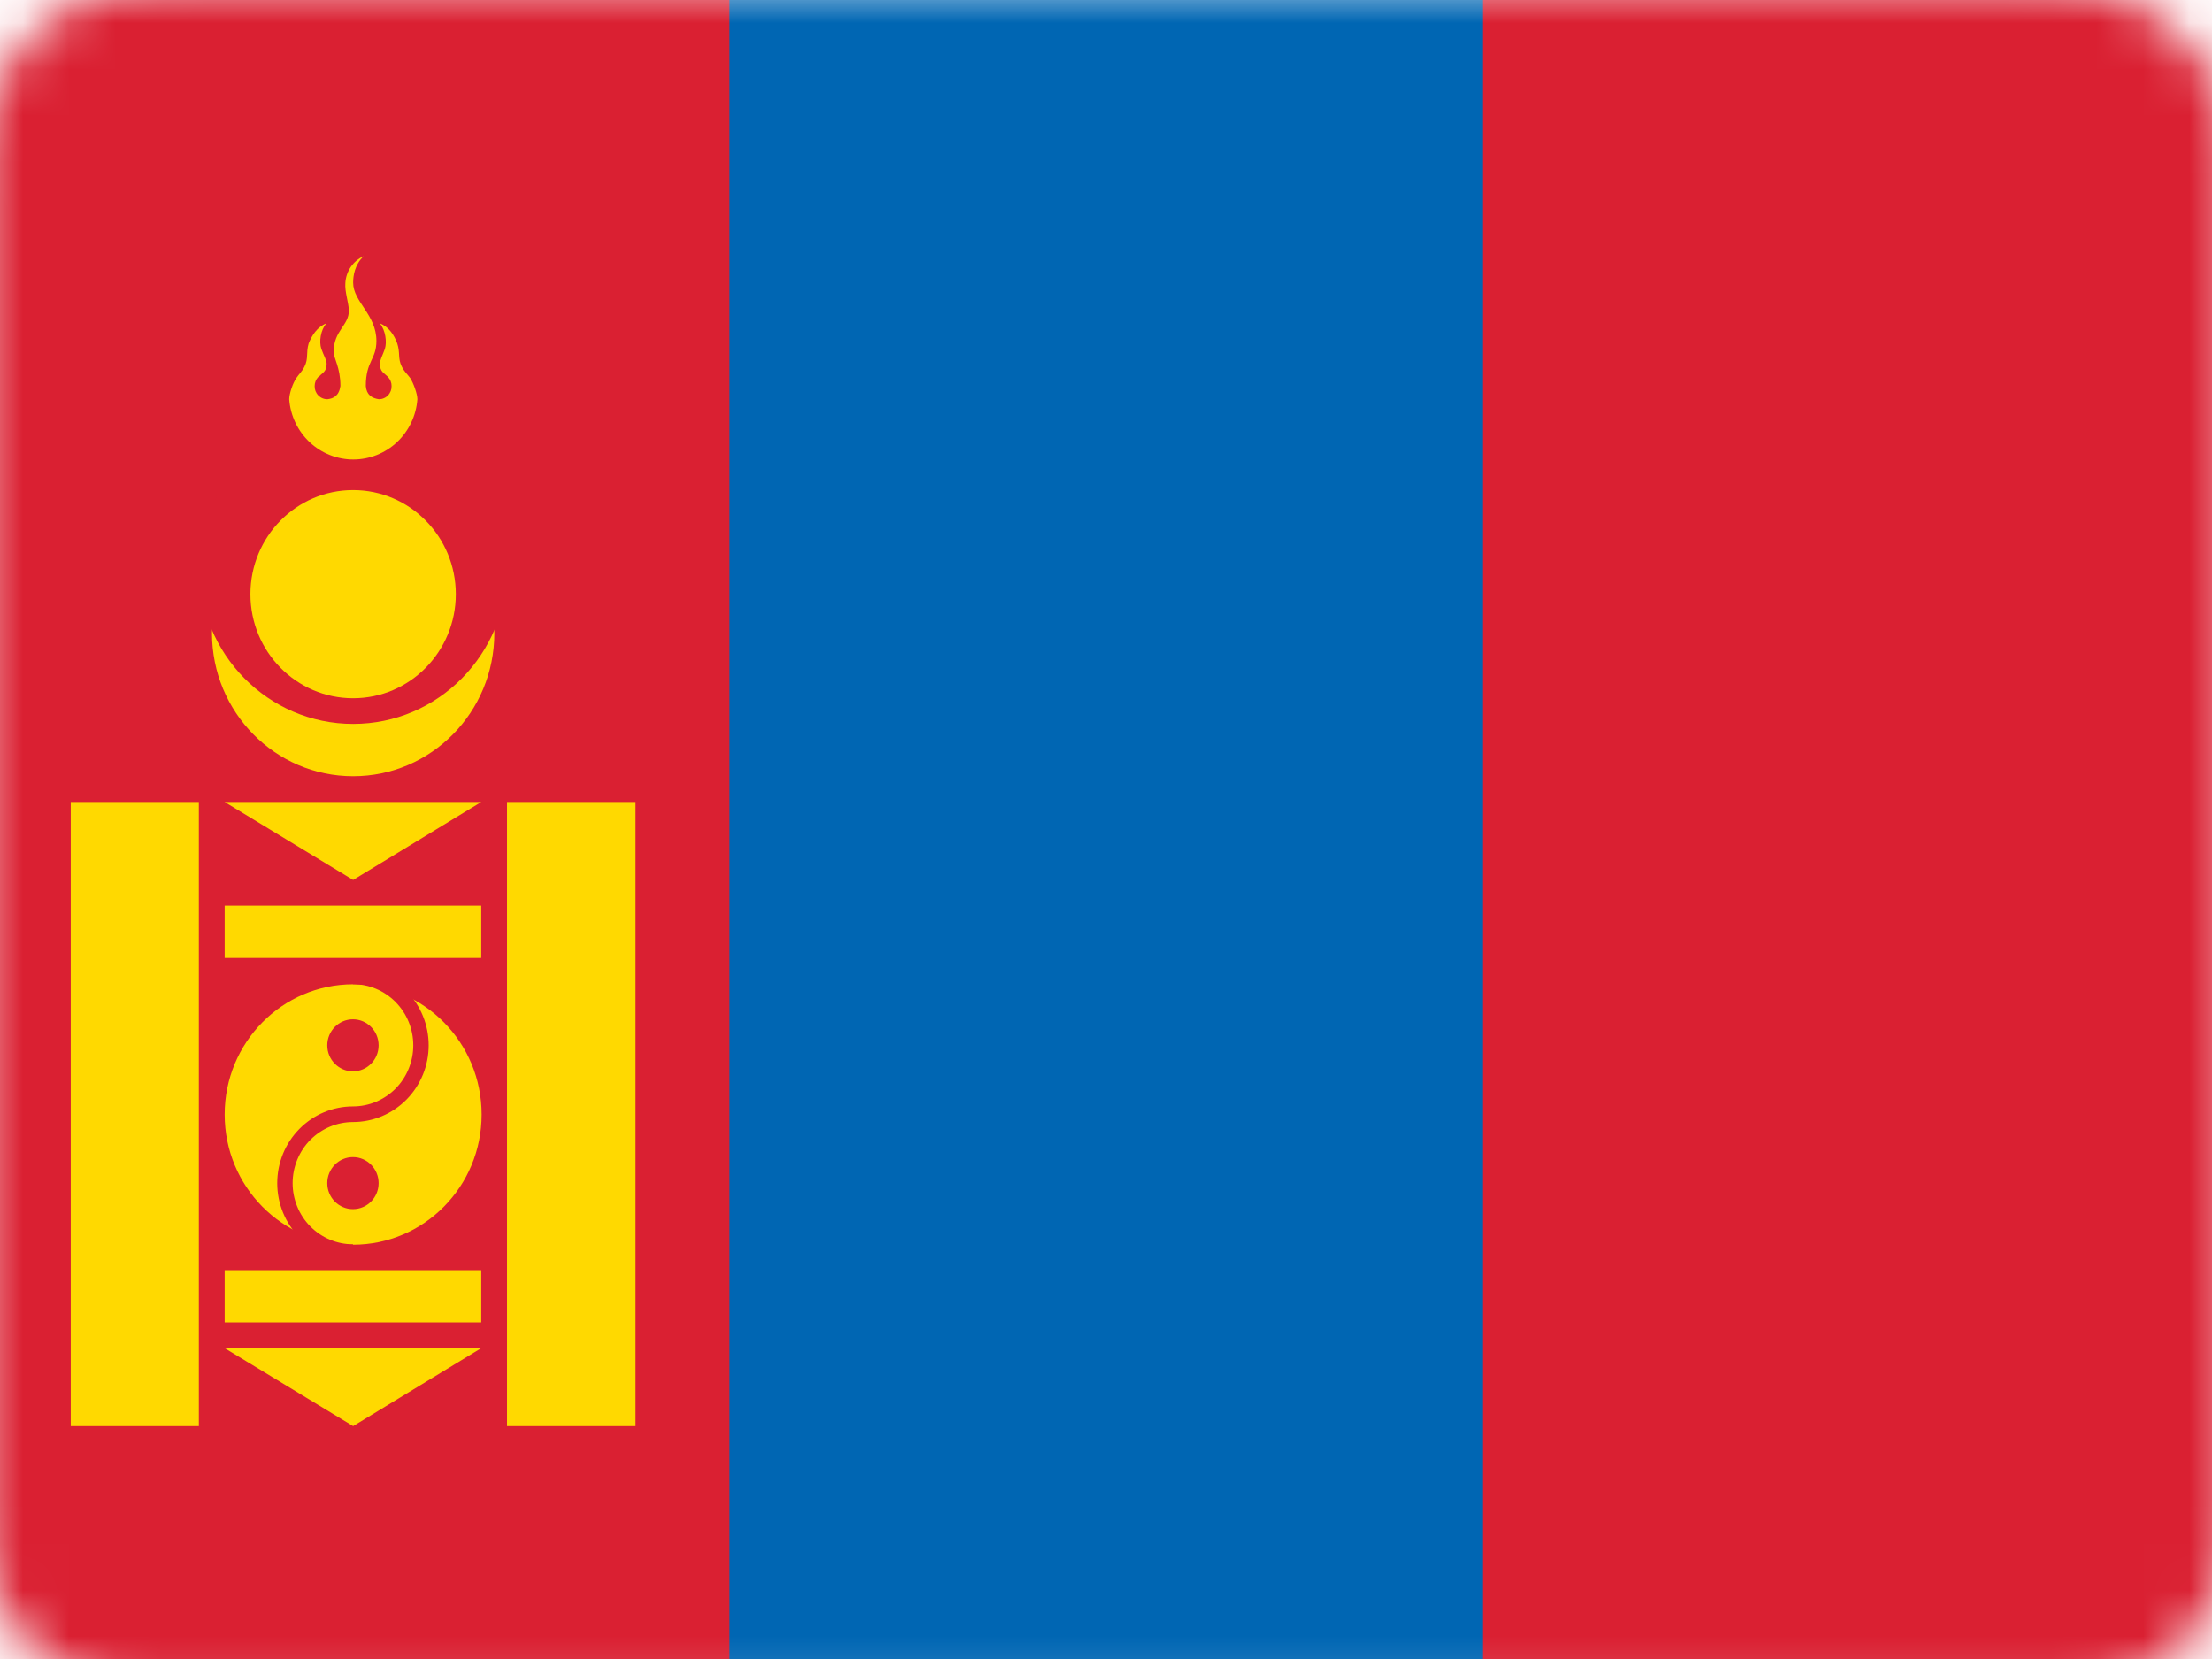 <svg width="48" height="36" viewBox="0 0 48 36" fill="none" xmlns="http://www.w3.org/2000/svg">
<g clip-path="url(#clip0_35_34402)">
<mask id="mask0_35_34402" style="mask-type:luminance" maskUnits="userSpaceOnUse" x="-1" y="-1" width="50" height="38">
<path d="M44.588 -0.373H3.412C1.246 -0.373 -0.51 1.383 -0.51 3.549V32.96C-0.51 35.126 1.246 36.882 3.412 36.882H44.588C46.754 36.882 48.51 35.126 48.51 32.96V3.549C48.51 1.383 46.754 -0.373 44.588 -0.373Z" fill="white"/>
</mask>
<g mask="url(#mask0_35_34402)">
<path d="M-0.51 -0.373H48.51V36.882H-0.51V-0.373Z" fill="#DA2032"/>
<path d="M15.828 -0.373H32.173V36.882H15.828V-0.373Z" fill="#0066B3"/>
<path d="M7.663 16.844C9.355 16.844 10.727 15.454 10.727 13.739C10.727 12.025 9.355 10.635 7.663 10.635C5.971 10.635 4.6 12.025 4.6 13.739C4.6 15.454 5.971 16.844 7.663 16.844Z" fill="#FFD900"/>
<path d="M7.664 15.709C9.508 15.709 11.003 14.194 11.003 12.325C11.003 10.457 9.508 8.941 7.664 8.941C5.819 8.941 4.324 10.457 4.324 12.325C4.324 14.194 5.819 15.709 7.664 15.709Z" fill="#DA2032"/>
<path d="M7.662 15.152C8.893 15.152 9.891 14.141 9.891 12.893C9.891 11.646 8.893 10.635 7.662 10.635C6.431 10.635 5.434 11.646 5.434 12.893C5.434 14.141 6.431 15.152 7.662 15.152Z" fill="#FFD900"/>
<path d="M7.892 5.559C7.779 5.609 7.682 5.69 7.612 5.792C7.542 5.895 7.501 6.016 7.494 6.141C7.479 6.335 7.563 6.552 7.571 6.738C7.571 7.064 7.241 7.173 7.241 7.631C7.241 7.786 7.387 7.965 7.387 8.376C7.356 8.593 7.234 8.648 7.103 8.663C7.067 8.663 7.03 8.656 6.996 8.641C6.962 8.627 6.931 8.605 6.906 8.579C6.88 8.552 6.86 8.52 6.846 8.485C6.833 8.451 6.827 8.413 6.828 8.376C6.828 8.304 6.855 8.234 6.904 8.182C6.914 8.173 6.924 8.166 6.935 8.159C6.996 8.089 7.088 8.066 7.088 7.895C7.088 7.809 7.027 7.724 6.973 7.569C6.92 7.414 6.958 7.165 7.08 7.018C6.881 7.095 6.766 7.282 6.698 7.452C6.636 7.662 6.698 7.778 6.606 7.957C6.552 8.066 6.491 8.112 6.429 8.205C6.353 8.314 6.276 8.547 6.276 8.663C6.302 9.019 6.46 9.351 6.718 9.594C6.976 9.836 7.315 9.971 7.666 9.971C8.018 9.971 8.357 9.836 8.615 9.594C8.873 9.351 9.031 9.019 9.057 8.663C9.057 8.547 8.972 8.314 8.903 8.205C8.834 8.112 8.773 8.066 8.72 7.957C8.628 7.778 8.689 7.662 8.62 7.452C8.559 7.282 8.444 7.095 8.245 7.018C8.367 7.173 8.398 7.421 8.352 7.569C8.298 7.724 8.245 7.802 8.245 7.895C8.245 8.066 8.329 8.089 8.398 8.159C8.406 8.166 8.414 8.174 8.421 8.182C8.47 8.234 8.498 8.304 8.497 8.376C8.498 8.413 8.492 8.451 8.479 8.485C8.465 8.52 8.445 8.552 8.419 8.579C8.394 8.605 8.363 8.627 8.329 8.641C8.295 8.656 8.259 8.663 8.222 8.663C8.069 8.64 7.954 8.57 7.938 8.376C7.938 7.833 8.168 7.802 8.168 7.398C8.168 6.824 7.663 6.552 7.663 6.133C7.663 5.993 7.693 5.745 7.892 5.559ZM1.535 17.403H4.315V30.946H1.535V17.403ZM11.002 17.403H13.79V30.946H11.002V17.403ZM4.875 17.403H10.443L7.663 19.095L4.875 17.403ZM4.875 19.653H10.443V20.787H4.875V19.653ZM4.875 27.562H10.443V28.695H4.875V27.562ZM4.875 29.254H10.443L7.663 30.946L4.875 29.254Z" fill="#FFD900"/>
<path d="M7.663 27.01C9.203 27.01 10.451 25.745 10.451 24.185C10.451 22.624 9.203 21.359 7.663 21.359C6.123 21.359 4.875 22.624 4.875 24.185C4.875 25.745 6.123 27.01 7.663 27.01Z" fill="#FFD900"/>
<path d="M7.659 23.248C7.966 23.248 8.216 22.995 8.216 22.684C8.216 22.372 7.966 22.119 7.659 22.119C7.351 22.119 7.102 22.372 7.102 22.684C7.102 22.995 7.351 23.248 7.659 23.248Z" fill="#DA2032"/>
<path d="M7.659 26.238C7.966 26.238 8.216 25.986 8.216 25.674C8.216 25.362 7.966 25.109 7.659 25.109C7.351 25.109 7.102 25.362 7.102 25.674C7.102 25.986 7.351 26.238 7.659 26.238Z" fill="#DA2032"/>
<path d="M7.659 21.018C8.095 21.018 8.513 21.193 8.821 21.505C9.129 21.818 9.302 22.241 9.302 22.683C9.302 23.124 9.129 23.548 8.821 23.86C8.513 24.172 8.095 24.348 7.659 24.348C7.312 24.348 6.979 24.488 6.733 24.736C6.488 24.985 6.35 25.323 6.35 25.674C6.35 26.026 6.488 26.364 6.733 26.612C6.979 26.861 7.312 27.001 7.659 27.001V27.34C7.223 27.34 6.805 27.164 6.497 26.852C6.189 26.54 6.016 26.116 6.016 25.674C6.016 25.233 6.189 24.809 6.497 24.497C6.805 24.185 7.223 24.009 7.659 24.009C8.006 24.009 8.339 23.869 8.585 23.621C8.83 23.372 8.968 23.035 8.968 22.683C8.968 22.331 8.83 21.994 8.585 21.745C8.339 21.496 8.006 21.356 7.659 21.356V21.018Z" fill="#DA2032"/>
</g>
</g>
<defs>
<clipPath id="clip0_35_34402">
<rect width="50" height="37.255" fill="white" transform="translate(-1 -0.373)"/>
</clipPath>
</defs>
</svg>
